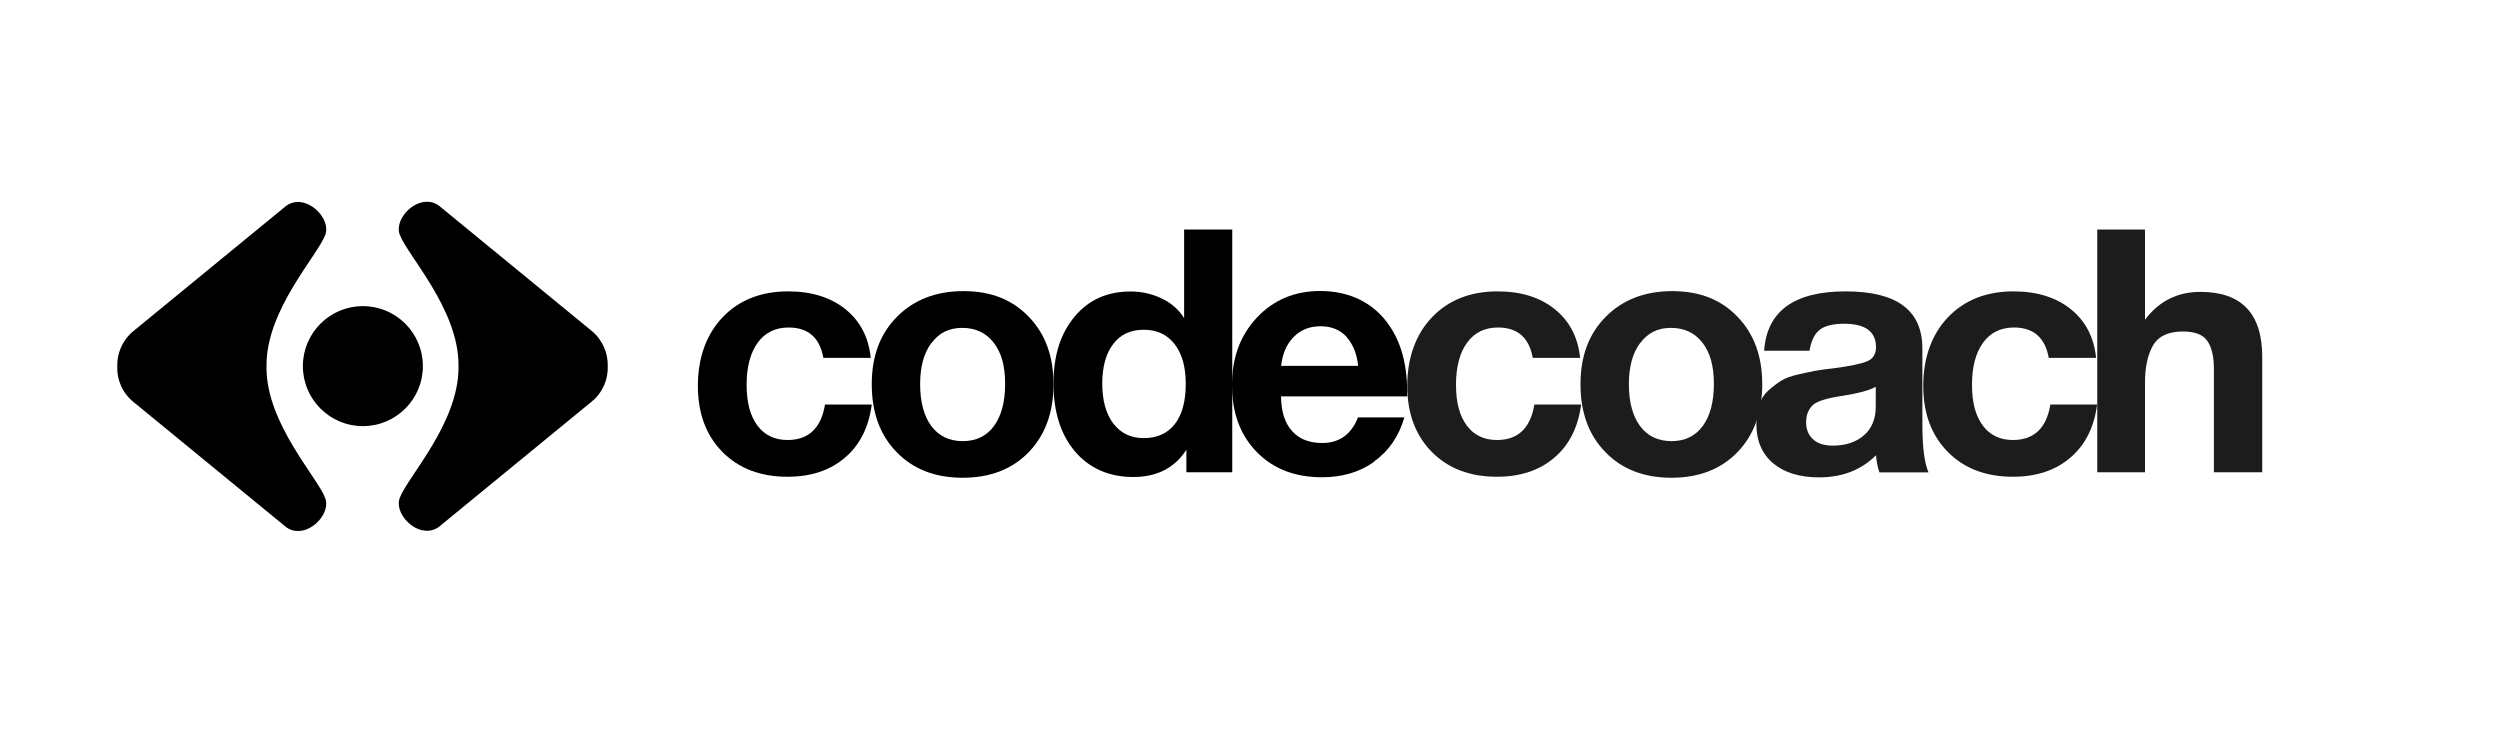 <?xml version="1.0" encoding="UTF-8"?><svg id="Layer_1" xmlns="http://www.w3.org/2000/svg" viewBox="0 0 200 60"><defs><style>.cls-1{fill:#1c1c1c;}</style></defs><path d="M48.62,29.29c.04,1.05-.4,2.12-1.3,2.85l-12.21,10.01c-1.37.99-3.21-.57-3.21-1.87,0-.16.03-.31.08-.45.62-1.67,4.7-5.97,4.7-10.42,0-.04,0-.07,0-.11,0-.04,0-.07,0-.11,0-4.45-4.08-8.75-4.7-10.42-.06-.14-.08-.3-.08-.45,0-1.3,1.84-2.86,3.21-1.87l12.21,10.01c.9.74,1.33,1.8,1.3,2.85Z"/><path d="M9.38,29.31c-.04,1.05.4,2.12,1.3,2.85l12.21,10.01c1.37.99,3.21-.57,3.21-1.87,0-.16-.03-.31-.08-.45-.62-1.67-4.7-5.97-4.7-10.42,0-.04,0-.07,0-.11,0-.04,0-.07,0-.11,0-4.45,4.08-8.75,4.7-10.42.06-.14.08-.3.08-.45,0-1.3-1.84-2.86-3.21-1.87l-12.21,10.01c-.9.74-1.33,1.8-1.3,2.85Z"/><circle cx="29.03" cy="29.29" r="4.8"/><path d="M67.6,36.61c-1.19,1.02-2.72,1.53-4.6,1.53-2.16,0-3.9-.66-5.21-1.99-1.31-1.33-1.96-3.09-1.96-5.29s.66-4.1,1.98-5.48c1.32-1.38,3.07-2.07,5.25-2.07,1.87,0,3.4.48,4.58,1.43,1.18.95,1.85,2.25,2.02,3.89h-3.79c-.29-1.62-1.22-2.43-2.78-2.43-1.05,0-1.88.4-2.47,1.21-.59.81-.89,1.93-.89,3.37s.29,2.49.86,3.26,1.38,1.16,2.41,1.16c1.69,0,2.69-.95,3-2.84h3.74c-.24,1.82-.95,3.24-2.14,4.25Z"/><path d="M82.3,25.34c1.32,1.36,1.98,3.16,1.98,5.4s-.66,4.06-1.98,5.43c-1.32,1.36-3.08,2.05-5.28,2.05s-3.96-.68-5.29-2.05c-1.33-1.36-1.99-3.17-1.99-5.43s.67-4.04,2.02-5.4,3.12-2.05,5.32-2.05,3.9.68,5.22,2.05ZM74.51,27.44c-.6.8-.9,1.9-.9,3.3s.3,2.55.9,3.35c.6.8,1.44,1.2,2.51,1.2s1.9-.4,2.5-1.21c.59-.81.89-1.93.89-3.37s-.3-2.5-.91-3.29c-.61-.79-1.45-1.19-2.52-1.19s-1.85.4-2.45,1.2Z"/><path d="M94.91,37.78v-1.8c-.93,1.45-2.35,2.18-4.25,2.18s-3.5-.68-4.65-2.03-1.73-3.17-1.73-5.44.56-4,1.68-5.35c1.12-1.35,2.61-2.02,4.49-2.02.87,0,1.7.18,2.47.55.77.36,1.38.89,1.81,1.58v-7.09h3.85v19.42h-3.65ZM93.97,27.53c-.59-.76-1.41-1.15-2.47-1.15s-1.87.38-2.45,1.15c-.58.76-.87,1.82-.87,3.16s.3,2.43.89,3.2,1.4,1.16,2.44,1.16,1.9-.38,2.48-1.13.87-1.82.87-3.2-.3-2.43-.89-3.19Z"/><path d="M109.95,36.93c-1.17.84-2.57,1.25-4.19,1.25-2.16,0-3.9-.67-5.22-2.02-1.32-1.35-1.98-3.13-1.98-5.35s.66-3.98,1.99-5.4c1.33-1.42,3.02-2.13,5.07-2.13s3.82.72,5.07,2.17,1.88,3.4,1.88,5.88v.38h-10.09c.02,1.22.31,2.15.89,2.78.57.64,1.38.95,2.41.95,1.36,0,2.32-.68,2.86-2.05h3.71c-.44,1.51-1.24,2.68-2.41,3.52ZM107.76,26.99c-.51-.59-1.22-.89-2.13-.89-.85,0-1.56.28-2.13.85s-.9,1.34-1.01,2.32h6.16c-.09-.93-.39-1.69-.9-2.28Z"/><path class="cls-1" d="M124.35,36.61c-1.19,1.02-2.72,1.53-4.6,1.53-2.16,0-3.9-.66-5.21-1.99-1.31-1.33-1.96-3.09-1.96-5.29s.66-4.1,1.98-5.48,3.07-2.07,5.25-2.07c1.87,0,3.4.48,4.58,1.43,1.18.95,1.85,2.25,2.02,3.89h-3.79c-.29-1.62-1.22-2.43-2.78-2.43-1.05,0-1.88.4-2.47,1.21-.59.81-.89,1.93-.89,3.37s.29,2.49.86,3.26,1.38,1.16,2.41,1.16c1.69,0,2.69-.95,3-2.84h3.74c-.24,1.82-.95,3.24-2.14,4.25Z"/><path class="cls-1" d="M139,25.34c1.32,1.36,1.98,3.16,1.98,5.4s-.66,4.06-1.98,5.43c-1.32,1.36-3.08,2.05-5.28,2.05s-3.96-.68-5.29-2.05c-1.33-1.36-1.99-3.17-1.99-5.43s.67-4.04,2.02-5.4,3.12-2.05,5.32-2.05,3.9.68,5.22,2.05ZM131.21,27.44c-.6.8-.9,1.9-.9,3.3s.3,2.55.9,3.35,1.44,1.2,2.51,1.2,1.9-.4,2.5-1.21c.59-.81.89-1.93.89-3.37s-.3-2.5-.91-3.29c-.61-.79-1.45-1.19-2.52-1.19s-1.85.4-2.45,1.2Z"/><path class="cls-1" d="M150.35,37.78c-.13-.36-.22-.82-.27-1.36-1.18,1.18-2.7,1.77-4.55,1.77-1.56,0-2.79-.38-3.68-1.13s-1.34-1.8-1.34-3.12c0-.6.08-1.13.23-1.58.15-.45.41-.84.76-1.15.35-.31.69-.56,1.01-.76.32-.2.76-.36,1.32-.49s1.02-.22,1.36-.29.83-.13,1.45-.2c1.36-.18,2.28-.37,2.74-.57.46-.2.7-.57.7-1.12,0-1.25-.85-1.88-2.54-1.88-.89,0-1.55.16-1.96.48s-.69.88-.82,1.68h-3.63c.22-3.16,2.39-4.75,6.52-4.75s6.14,1.53,6.14,4.58v6.08c0,1.78.16,3.05.49,3.82h-3.93ZM147.33,31.67c-1.15.18-1.89.41-2.24.68-.4.35-.6.82-.6,1.42s.19,1.04.56,1.38c.37.34.9.5,1.57.5,1.04,0,1.87-.28,2.5-.83.63-.55.94-1.32.94-2.3v-1.58c-.45.27-1.36.52-2.73.74Z"/><path class="cls-1" d="M165.63,36.61c-1.19,1.02-2.72,1.53-4.6,1.53-2.16,0-3.9-.66-5.21-1.99-1.31-1.33-1.96-3.09-1.96-5.29s.66-4.1,1.98-5.48c1.32-1.38,3.07-2.07,5.25-2.07,1.87,0,3.4.48,4.58,1.43,1.18.95,1.85,2.25,2.02,3.89h-3.79c-.29-1.62-1.22-2.43-2.78-2.43-1.05,0-1.88.4-2.47,1.21-.59.81-.89,1.93-.89,3.37s.29,2.49.86,3.26,1.38,1.16,2.41,1.16c1.69,0,2.69-.95,3-2.84h3.74c-.24,1.82-.95,3.24-2.14,4.25Z"/><path class="cls-1" d="M171.59,25.59c1.11-1.49,2.59-2.24,4.45-2.24,3.29,0,4.94,1.74,4.94,5.21v9.22h-3.87v-8.29c0-.96-.17-1.7-.52-2.21s-1-.76-1.96-.76c-1.16,0-1.96.37-2.39,1.12-.43.75-.64,1.74-.64,2.97v7.17h-3.82v-19.42h3.82v7.23Z"/></svg>